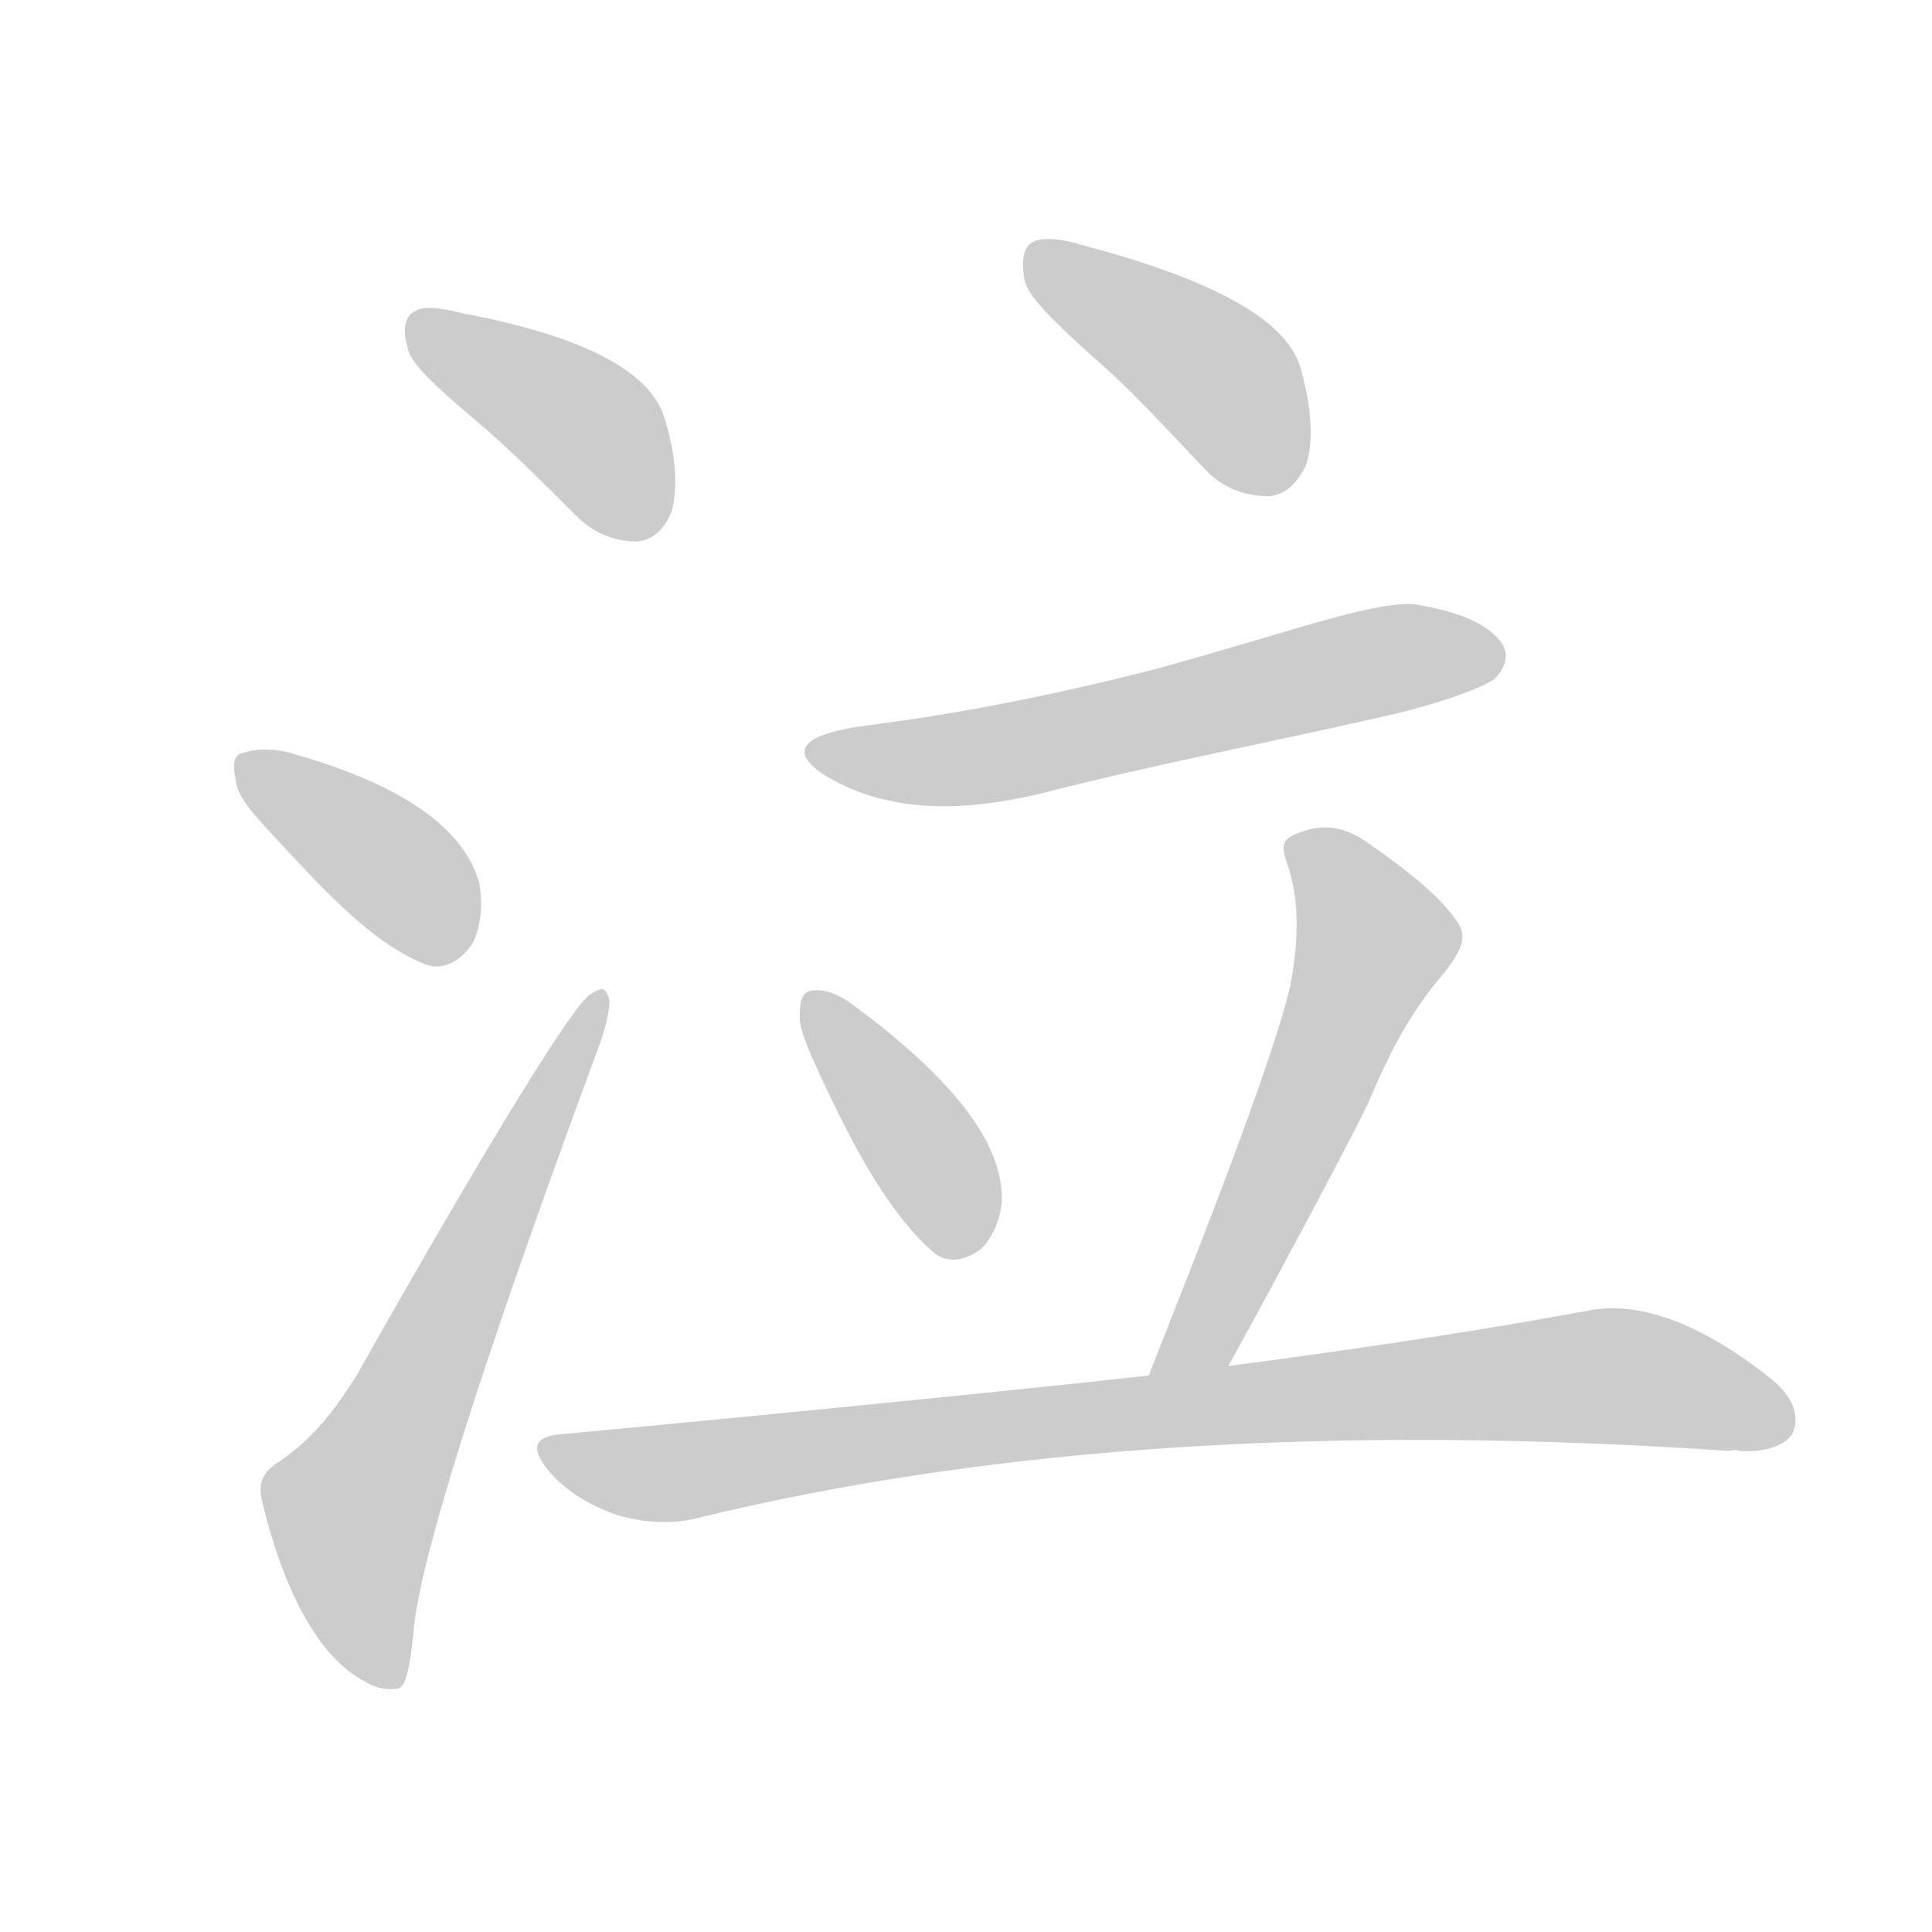<!--
AnimCJK 2016-2018 Copyright Francois Mizessyn - https://github.com/parsimonhi/animCJK
Derived from:
    MakeMeAHanzi project - https://github.com/skishore/makemeahanzi
    Arphic PL KaitiM GB - https://apps.ubuntu.com/cat/applications/precise/fonts-arphic-gkai00mp/
    Arphic PL UKai - https://apps.ubuntu.com/cat/applications/fonts-arphic-ukai/
You can redistribute and/or modify this file under the terms of the Arphic Public License
as published by Arphic Technology Co., Ltd.
You should have received a copy of this license (the directory "APL") along with this file;
if not, see http://ftp.gnu.org/non-gnu/chinese-fonts-truetype/LICENSE.
-->
<svg id="z27875" class="acjk" version="1.1" viewBox="0 0 1024 1024" xmlns="http://www.w3.org/2000/svg" xmlns:xlink="http://www.w3.org/1999/xlink">
<style>
<![CDATA[
@keyframes z27875k {
	from {
		stroke:#ccc;
		stroke-dashoffset:3334;
	}
	1% {
		stroke:#c00;
		stroke-dashoffset:3334;
	}
	75% {
		stroke:#c00;
		stroke-dashoffset:0;
	}
	to {
		stroke:#000;
	}
}
#z27875 path[clip-path] {
	animation:z27875k 1s linear both;
	stroke-dasharray:3334;
	stroke-width:128;
	stroke-linecap:round;
	fill:none;
}
#z27875 path[clip-path="url(#z27875c1)"] {animation-delay:1s;}
#z27875 path[clip-path="url(#z27875c2)"] {animation-delay:2s;}
#z27875 path[clip-path="url(#z27875c3)"] {animation-delay:3s;}
#z27875 path[clip-path="url(#z27875c4)"] {animation-delay:4s;}
#z27875 path[clip-path="url(#z27875c5)"] {animation-delay:5s;}
#z27875 path[clip-path="url(#z27875c6)"] {animation-delay:6s;}
#z27875 path[clip-path="url(#z27875c7)"] {animation-delay:7s;}
#z27875 path[clip-path="url(#z27875c8)"] {animation-delay:8s;}
#z27875 path {fill:#ccc;}
]]>
</style>
<path id="z27875d1" d="M250 221C268 236 286 254 305 273C315 283 326 287 338 287C346 286 352 281 356 271C359 260 359 243 352 221C344 196 308 178 245 166C233 163 224 162 220 165C215 167 213 174 216 184C217 192 230 204 250 221Z"></path>
<path id="z27875d2" d="M144 442C172 472 196 499 225 511C235 515 245 509 251 499C255 490 256 479 254 468C246 439 213 416 157 400C145 396 135 397 129 399C124 400 123 404 125 414C126 422 133 430 144 442Z"></path>
<path id="z27875d3" d="M149 774C141 779 136 784 139 796C152 850 172 880 193 891C198 894 203 896 211 895C215 894 217 885 219 867C221 831 254 726 318 553C322 542 323 534 323 530C321 523 319 523 313 527C305 531 263 598 189 729C180 743 169 760 149 774Z"></path>
<path id="z27875d4" d="M578 188C598 205 617 226 638 248C648 259 660 263 673 263C681 262 687 257 692 247C696 236 696 218 689 194C681 169 642 148 574 130C561 126 552 126 548 128C543 130 541 137 543 148C544 156 557 169 578 188Z"></path>
<path id="z27875d5" d="M450 386C423 391 419 400 439 412C470 430 507 431 550 421C612 405 676 393 741 378C769 371 786 364 792 360C798 354 800 347 796 341C790 332 776 325 754 321C734 316 688 334 611 355C513 380 458 384 450 386Z"></path>
<path id="z27875d6" d="M432 564C452 608 471 643 495 664C502 670 512 668 520 662C526 656 530 647 531 637C532 606 505 572 454 534C445 527 437 524 431 525C427 525 424 528 424 536C423 542 426 551 432 564Z"></path>
<path id="z27875d7" d="M651 724C659 710 711 614 725 585C734 564 745 539 766 515C775 503 778 496 772 488C763 475 747 462 724 446C712 438 701 436 687 442C679 445 679 449 683 460C689 479 688 500 684 522C672 574 611 722 609 729C605 742 645 737 651 724Z"></path>
<path id="z27875d8" d="M609 729C557 735 407 750 299 760C283 761 280 767 292 781C301 791 313 798 327 803C341 807 355 808 368 805C527 766 710 755 916 769C918 769 919 768 922 769C936 770 946 766 950 760C954 751 951 741 939 731C900 700 867 689 840 695C791 704 728 714 651 724C623 727 623 727 609 729Z"></path>
<defs>
	<clipPath id="z27875c1"><use xlink:href="#z27875d1"></use></clipPath>
	<clipPath id="z27875c2"><use xlink:href="#z27875d2"></use></clipPath>
	<clipPath id="z27875c3"><use xlink:href="#z27875d3"></use></clipPath>
	<clipPath id="z27875c4"><use xlink:href="#z27875d4"></use></clipPath>
	<clipPath id="z27875c5"><use xlink:href="#z27875d5"></use></clipPath>
	<clipPath id="z27875c6"><use xlink:href="#z27875d6"></use></clipPath>
	<clipPath id="z27875c7"><use xlink:href="#z27875d7"></use></clipPath>
	<clipPath id="z27875c8"><use xlink:href="#z27875d8"></use></clipPath>
</defs>
<path pathLength="3333" clip-path="url(#z27875c1)" d="M223 172L352 275"></path>
<path pathLength="3333" clip-path="url(#z27875c2)" d="M130 403L247 499"></path>
<path pathLength="3333" clip-path="url(#z27875c3)" d="M 147,785 192,832 315,532"></path>
<path pathLength="3333" clip-path="url(#z27875c4)" d="M550 137L643 197L682 256"></path>
<path pathLength="3333" clip-path="url(#z27875c5)" d="M435 400L793 346"></path>
<path pathLength="3333" clip-path="url(#z27875c6)" d="M432 533L513 661"></path>
<path pathLength="3333" clip-path="url(#z27875c7)" d="M688 447L729 503L621 725"></path>
<path pathLength="3333" clip-path="url(#z27875c8)" d="M292 766L350 781L849 729L948 754"></path>
</svg>